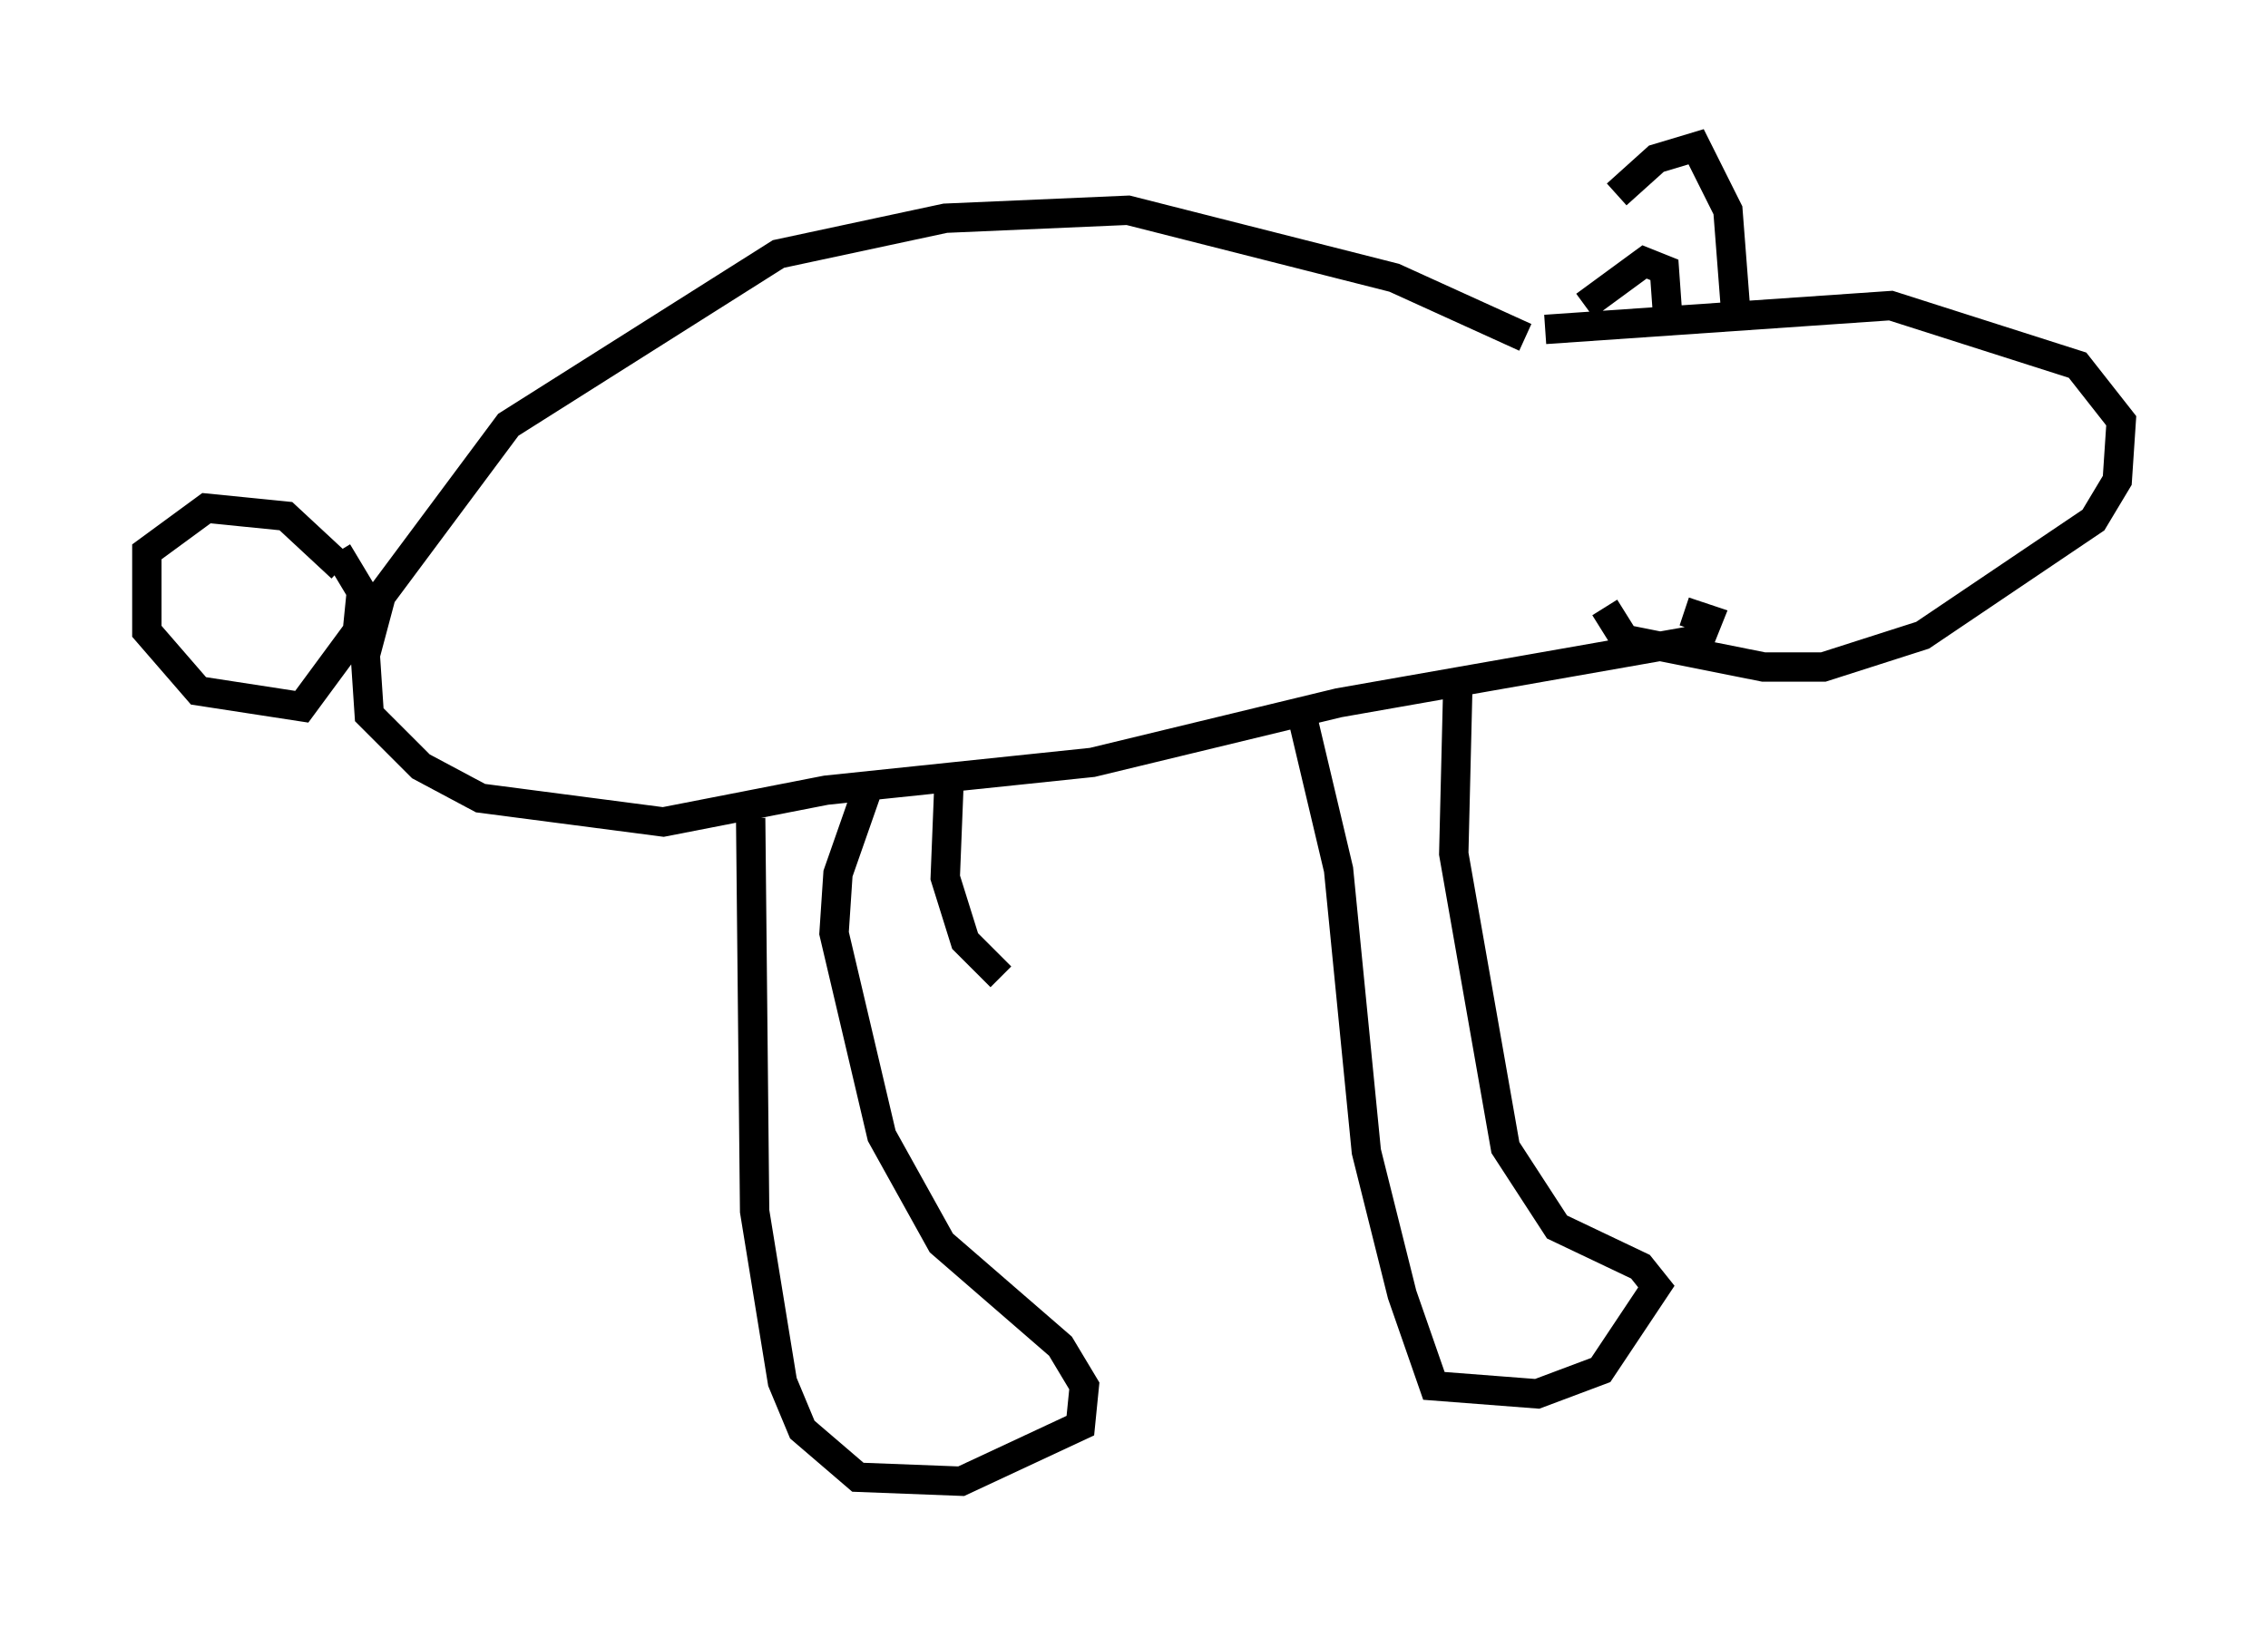 <?xml version="1.0" encoding="utf-8" ?>
<svg baseProfile="full" height="55.466" version="1.1" width="77.252" xmlns="http://www.w3.org/2000/svg" xmlns:ev="http://www.w3.org/2001/xml-events" xmlns:xlink="http://www.w3.org/1999/xlink"><defs /><rect fill="white" height="55.466" width="77.252" x="0" y="0" /><path d="M52.225, 11.36 m2.842, -4.736 l1.353, -1.218 1.353, -0.406 l1.083, 2.165 0.271, 3.518 m-5.142, -0.271 l2.03, -1.488 0.677, 0.271 l0.135, 1.894 m-4.195, 0.135 l11.773, -0.812 6.36, 2.03 l1.488, 1.894 -0.135, 2.03 l-0.812, 1.353 -5.819, 3.924 l-3.383, 1.083 -2.03, 0.0 l-4.736, -0.947 -0.677, -1.083 m-2.706, -9.202 l-4.465, -2.03 -9.066, -2.3 l-6.225, 0.271 -5.683, 1.218 l-9.202, 5.819 -4.33, 5.819 l-0.541, 2.03 0.135, 2.03 l1.759, 1.759 2.03, 1.083 l6.225, 0.812 5.548, -1.083 l9.066, -0.947 8.39, -2.03 l12.314, -2.165 0.271, -0.677 l-0.812, -0.271 m-45.737, -1.488 l-1.894, -1.759 -2.706, -0.271 l-2.03, 1.488 0.0, 2.706 l1.759, 2.03 3.518, 0.541 l1.894, -2.571 0.135, -1.353 l-0.812, -1.353 m14.073, 9.066 l0.135, 13.396 0.947, 5.819 l0.677, 1.624 1.894, 1.624 l3.518, 0.135 4.059, -1.894 l0.135, -1.353 -0.812, -1.353 l-4.059, -3.518 -2.03, -3.654 l-1.624, -6.901 0.135, -2.03 l0.947, -2.706 m14.885, -2.571 l1.218, 5.142 0.947, 9.607 l1.218, 4.871 1.083, 3.112 l3.518, 0.271 2.165, -0.812 l1.894, -2.842 -0.541, -0.677 l-2.842, -1.353 -1.759, -2.706 l-1.759, -10.013 0.135, -5.548 m-17.321, 2.977 l-0.135, 3.383 0.677, 2.165 l1.218, 1.218 " fill="none" stroke="black" stroke-width="1" /></svg>